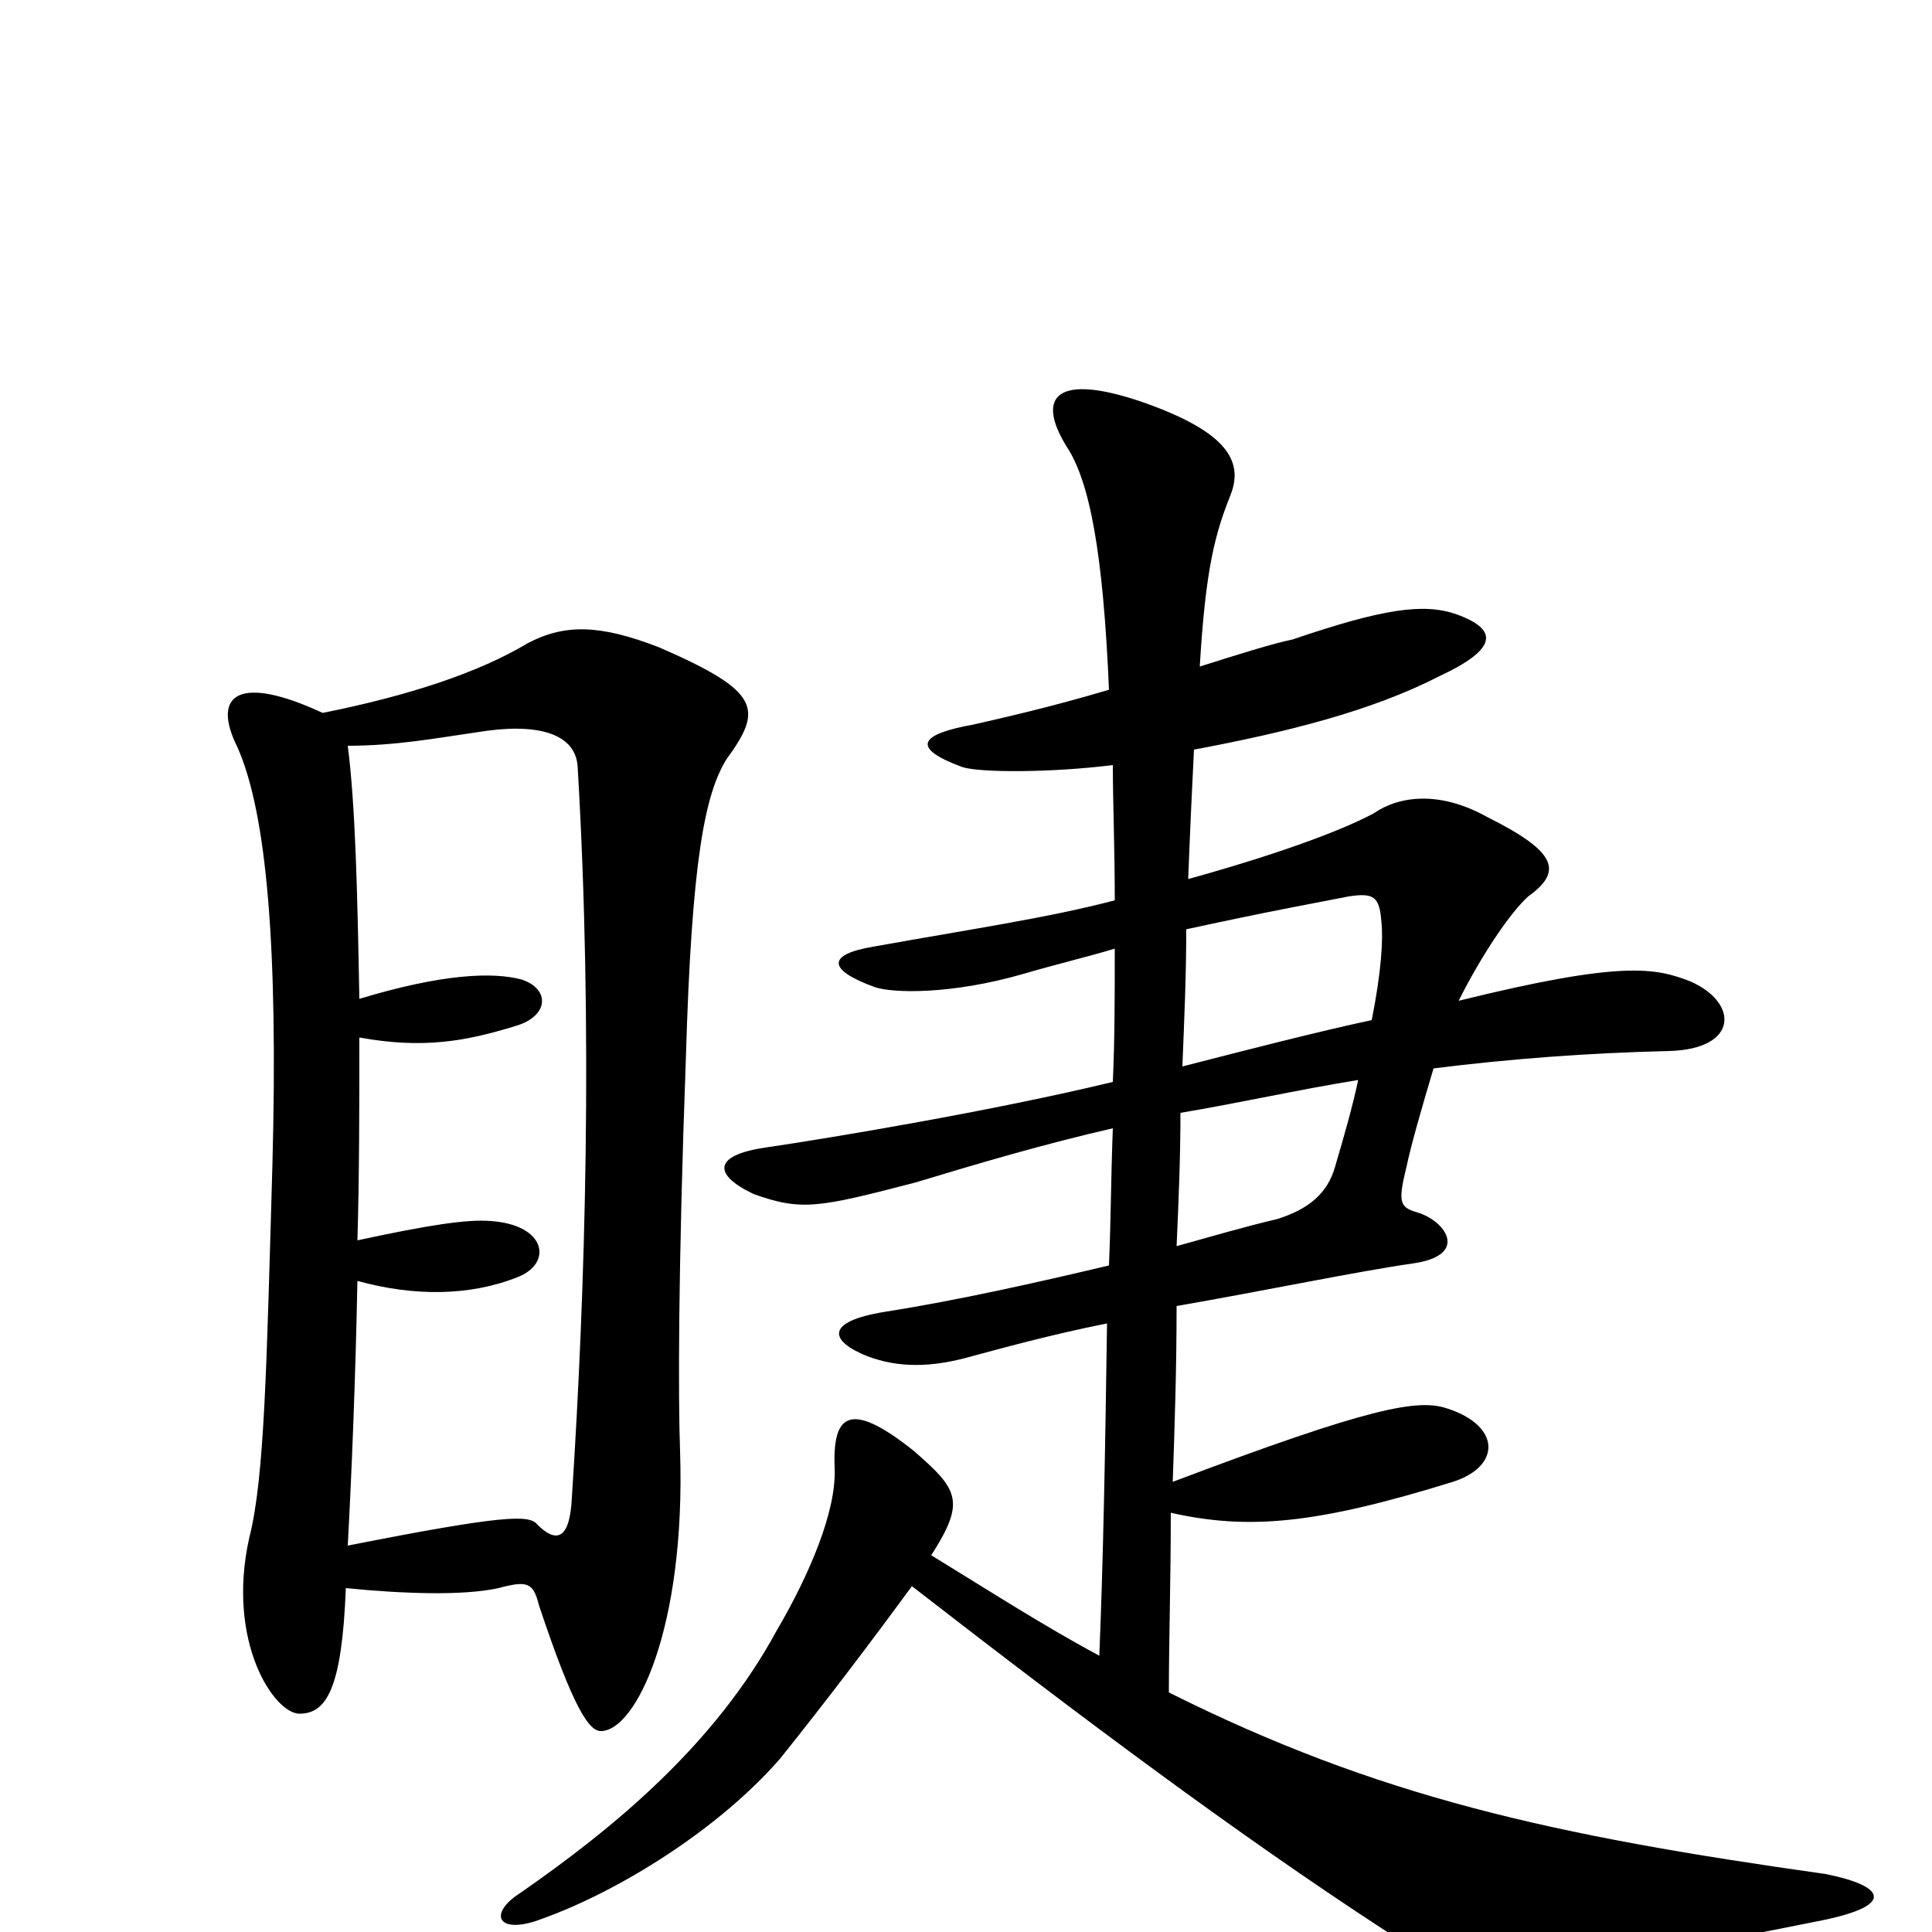 <svg xmlns="http://www.w3.org/2000/svg" viewBox="0 -1000 1000 1000">
	<path fill="#000000" d="M945 -30C803 -50 713 -70 605 -124C605 -150 606 -182 606 -217C646 -208 681 -211 752 -233C777 -241 777 -262 749 -271C734 -276 710 -272 607 -233C608 -262 609 -291 609 -324C655 -332 703 -342 731 -346C760 -350 749 -367 735 -372C725 -375 723 -376 728 -396C730 -406 736 -427 742 -447C782 -452 822 -455 864 -456C900 -457 900 -481 875 -492C857 -499 840 -503 755 -482C767 -506 782 -528 791 -536C809 -549 806 -559 770 -577C745 -591 724 -588 711 -579C698 -572 669 -560 615 -545C616 -571 617 -592 618 -612C666 -621 710 -632 745 -650C775 -664 776 -674 754 -682C737 -688 716 -685 669 -669C659 -667 640 -661 621 -655C624 -706 629 -724 637 -744C644 -762 634 -777 591 -792C547 -807 536 -795 552 -769C564 -751 571 -714 574 -643C544 -634 517 -628 504 -625C476 -620 471 -613 498 -603C507 -600 544 -600 576 -604C576 -585 577 -562 577 -534C543 -525 502 -519 452 -510C428 -506 428 -498 453 -489C462 -486 492 -485 530 -496C547 -501 564 -505 577 -509C577 -485 577 -462 576 -440C514 -425 430 -411 396 -406C369 -402 369 -392 390 -382C415 -373 424 -375 474 -388C507 -398 541 -408 576 -416C575 -390 575 -368 574 -345C536 -336 496 -327 458 -321C427 -316 429 -306 449 -298C465 -292 482 -292 503 -298C518 -302 543 -309 573 -315C572 -245 571 -192 569 -143C541 -158 513 -176 482 -195C500 -223 496 -229 473 -249C438 -277 431 -266 432 -240C433 -218 419 -185 402 -156C370 -97 318 -54 269 -20C252 -9 258 2 281 -7C320 -21 372 -53 404 -90C428 -120 450 -149 472 -179C561 -110 640 -51 715 -2C756 25 769 29 943 -6C982 -14 975 -24 945 -30ZM376 -607C395 -633 394 -642 341 -665C310 -677 292 -677 273 -667C248 -652 212 -640 167 -631C124 -651 109 -641 123 -613C138 -579 144 -510 141 -397C138 -294 137 -235 129 -204C117 -150 142 -113 155 -113C169 -113 177 -126 179 -178C209 -175 240 -174 258 -178C273 -182 276 -181 279 -169C297 -115 305 -104 311 -104C329 -104 355 -157 352 -249C351 -276 351 -343 355 -452C358 -556 365 -589 376 -607ZM715 -523C716 -514 715 -497 710 -472C682 -466 647 -457 612 -448C613 -473 614 -495 614 -519C660 -529 683 -533 698 -536C711 -538 714 -536 715 -523ZM299 -603C307 -467 303 -332 296 -225C295 -203 288 -201 278 -211C274 -216 261 -216 180 -200C182 -237 184 -286 185 -337C214 -329 243 -329 268 -339C286 -346 283 -366 254 -368C242 -369 222 -366 185 -358C186 -392 186 -428 186 -463C219 -457 241 -461 267 -469C284 -474 285 -488 270 -493C255 -497 229 -496 186 -483C185 -537 184 -583 180 -614C205 -614 226 -618 247 -621C277 -626 298 -621 299 -603ZM703 -441C700 -427 696 -413 691 -396C687 -382 677 -374 661 -369C644 -365 627 -360 609 -355C610 -377 611 -401 611 -424C641 -429 672 -436 703 -441Z"/>
</svg>